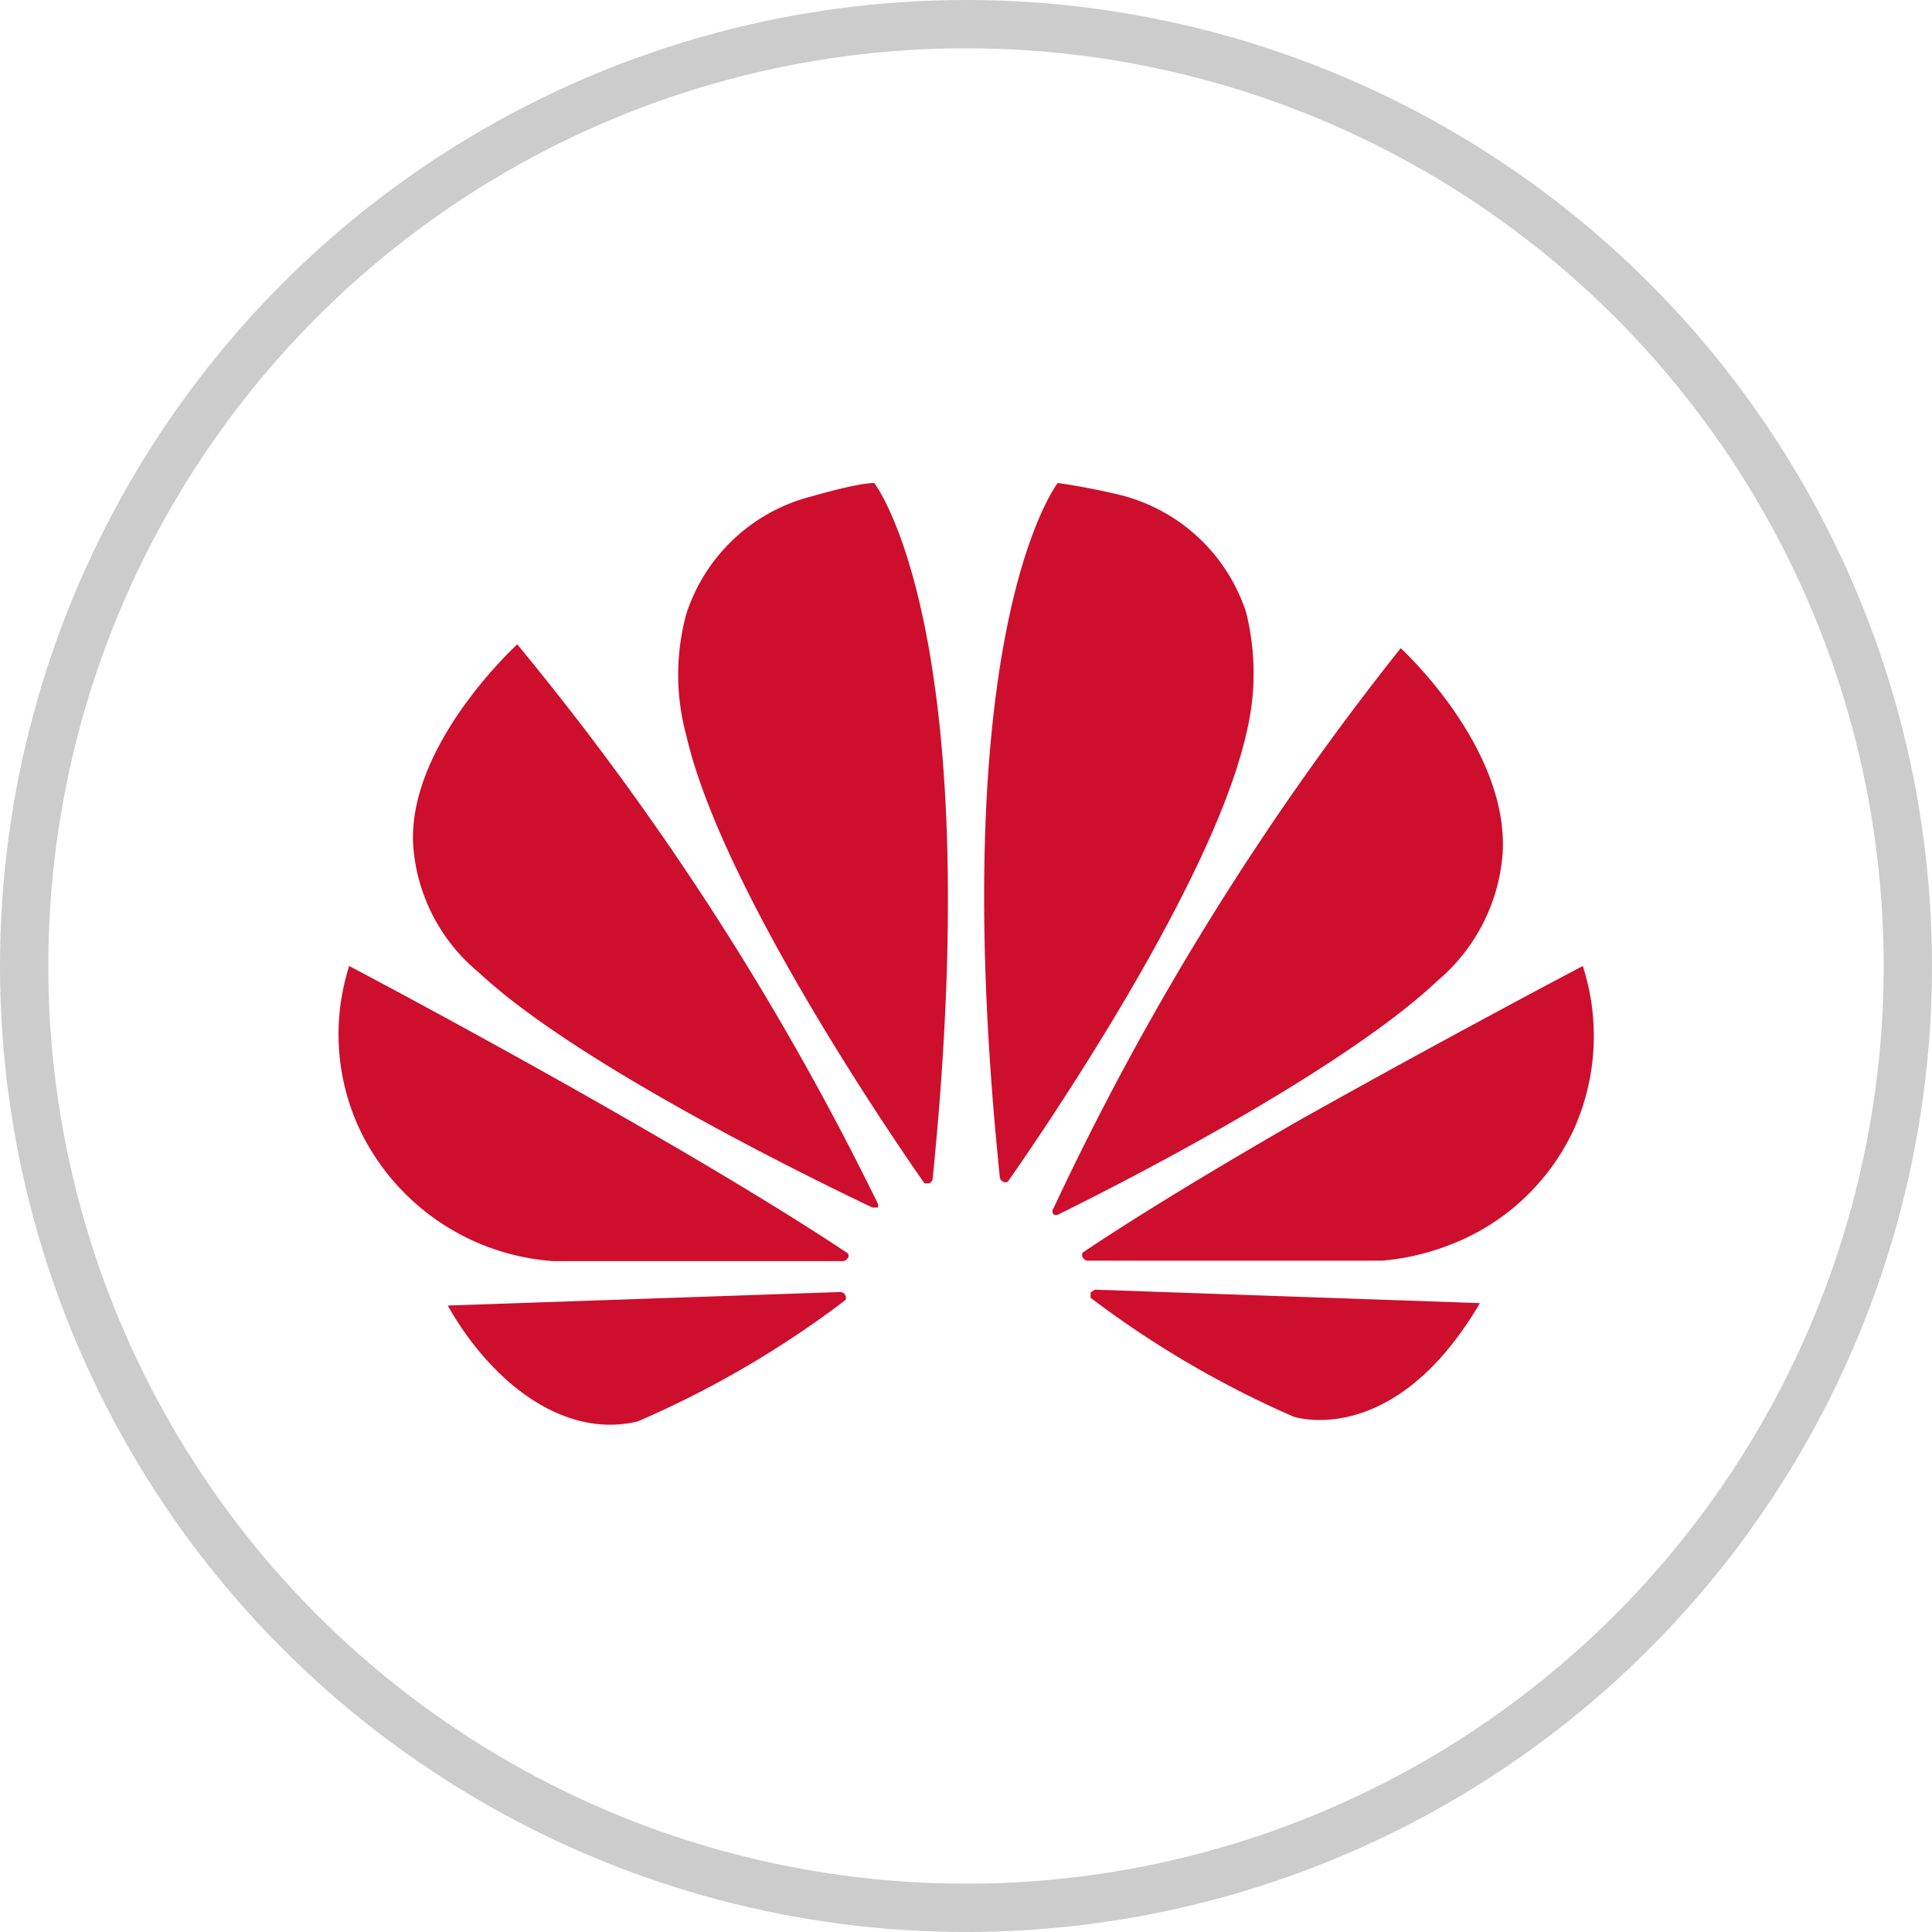 <svg xmlns="http://www.w3.org/2000/svg" viewBox="0 0 40 40"><defs><style>.cls-1{fill:none;stroke:#ccc;}.cls-2{fill:#ce0e2d;fill-rule:evenodd;}</style></defs><g id="图层_2" data-name="图层 2"><g id="图层_1-2" data-name="图层 1"><g id="高保真"><g id="_1.其他方式登录" data-name="1.其他方式登录"><g id="hnid_login_hw" data-name="hnid login hw"><circle id="Oval-3-Copy-2" class="cls-1" cx="20" cy="20" r="19.5"/><path id="hw" class="cls-2" d="M17.39,26.75s.09,0,.11.07a.09.09,0,0,1,0,.1h0a20.54,20.54,0,0,1-4.3,2.51c-1.55.37-3.05-.84-3.93-2.4h0Zm5.25-.05,8,.28c-1.79,3.05-3.86,2.35-3.86,2.35a20.62,20.62,0,0,1-4.2-2.46s0-.11,0-.11.09-.06.09-.06ZM7.23,20s3.25,1.71,6.41,3.55l.5.29c1.24.73,2.44,1.46,3.4,2.1h0s.07.06,0,.12a.11.11,0,0,1-.08.05h-6a4.81,4.81,0,0,1-4-2.7A4.64,4.64,0,0,1,7.23,20Zm25.54,0a4.72,4.72,0,0,1-.18,3.37A4.66,4.66,0,0,1,30,25.78a5,5,0,0,1-1.38.32H22.51c-.05,0-.09-.06-.09-.06a.1.1,0,0,1,0-.11c1.09-.73,2.49-1.58,3.9-2.4l.5-.29C29.86,21.53,32.77,20,32.77,20ZM29,13.42s2.25,2.05,2.11,4.26a3.83,3.83,0,0,1-1.25,2.54l-.06.05h0c-2,1.91-6.74,4.31-7.88,4.87a.11.11,0,0,1-.11,0,.1.1,0,0,1,0-.12A58.38,58.38,0,0,1,29,13.42Zm-18.3-.09a58.52,58.52,0,0,1,7.47,11.58.08.08,0,0,1,0,.09s-.09,0-.11,0c-1.15-.55-6.1-2.95-8.14-4.86a3.75,3.75,0,0,1-1.36-2.57C8.38,15.46,10.72,13.33,10.72,13.33ZM21.9,10c.65.09,1.26.24,1.26.24a3.68,3.68,0,0,1,2.64,2.44,5.22,5.22,0,0,1,0,2.52c-.7,3.09-4.16,8.16-4.93,9.26h0a.09.09,0,0,1-.11,0,.11.11,0,0,1-.06-.09h0C19.53,13,21.9,10,21.9,10Zm-3.8,0s2.36,3,1.21,14.4a.11.11,0,0,1-.08.1s0,0-.09,0c-.75-1.07-4.22-6.17-4.93-9.27a4.78,4.78,0,0,1,0-2.52,3.68,3.68,0,0,1,2.62-2.44S17.75,10,18.1,10Z"/></g></g></g></g></g></svg>